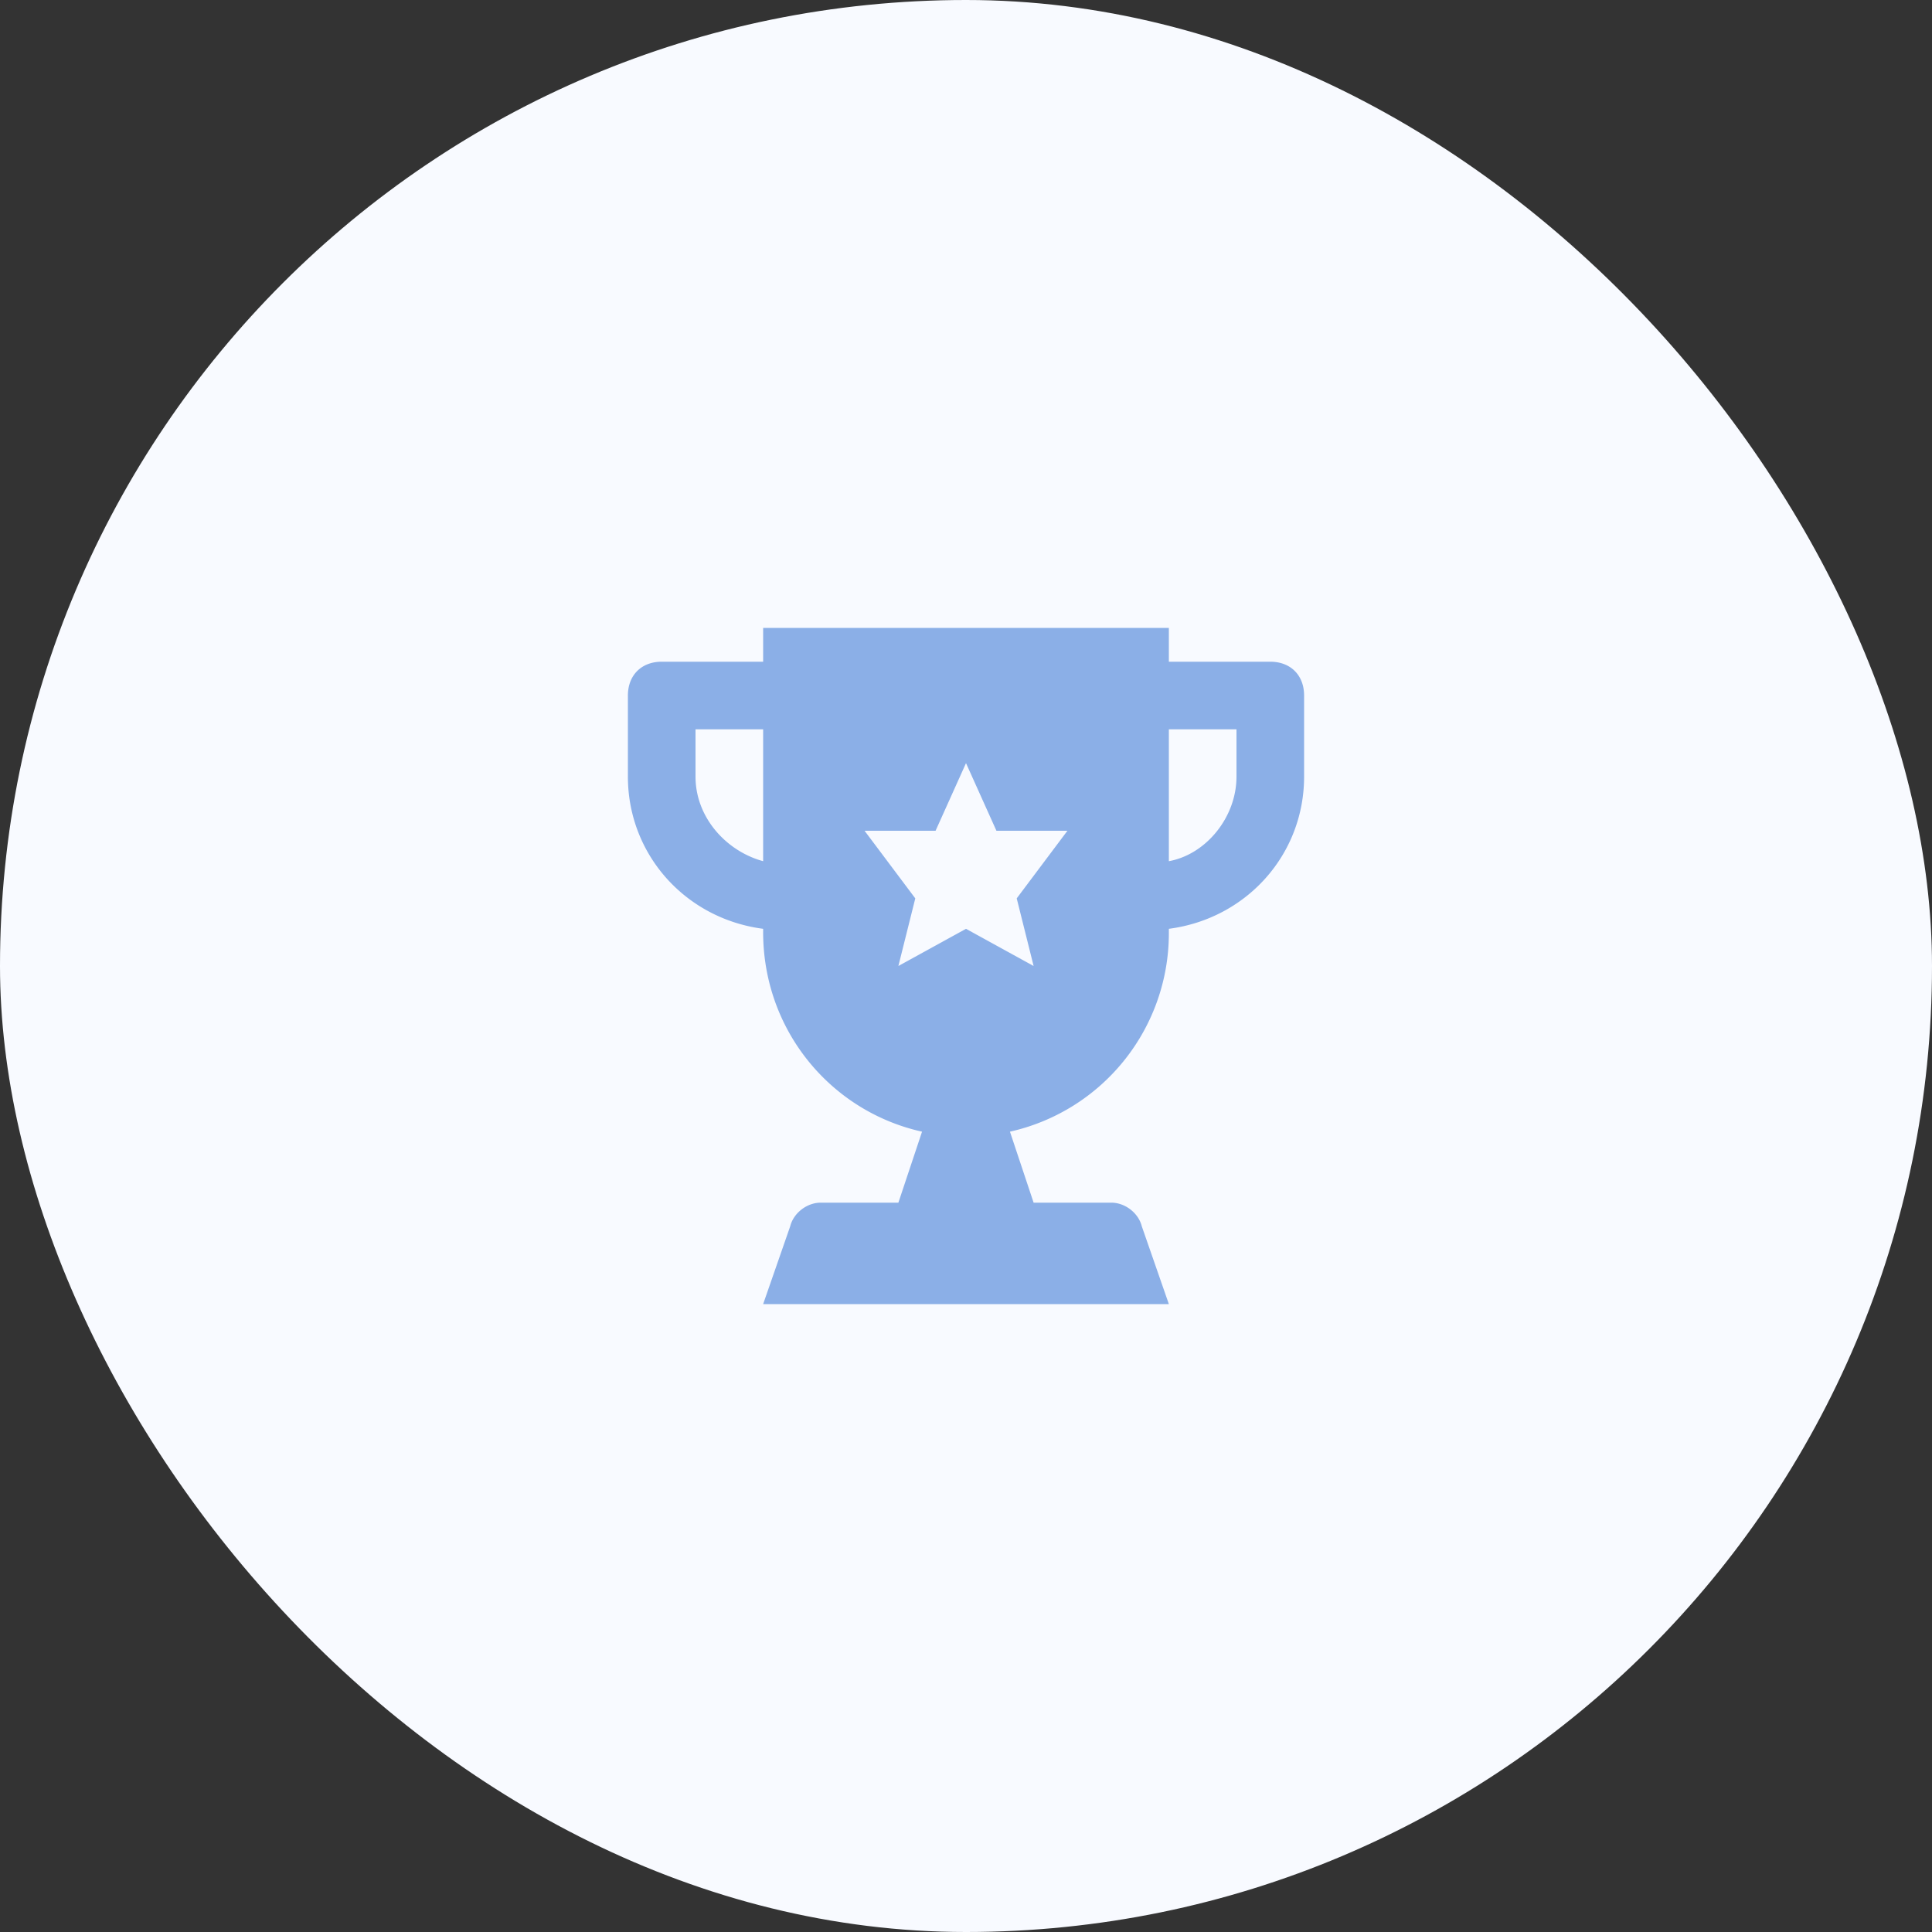 <svg xmlns="http://www.w3.org/2000/svg" fill="none" viewBox="0 0 80 80"><rect x="0" y="0" width="80" height="80" fill="#333333" stroke="none"/><rect width="80" height="80" fill="#F8FAFF" rx="40"/><path fill="#8BAFE7" d="M52.6 27.4h-4.2V26H31.6v1.4h-4.2c-.84 0-1.4.56-1.4 1.4v3.36c0 3.22 2.38 5.88 5.6 6.3v.14c0 4.06 2.8 7.42 6.58 8.26l-.98 2.94h-3.22c-.56 0-1.12.42-1.26.98L31.6 54h16.8l-1.12-3.22c-.14-.56-.7-.98-1.26-.98H42.8l-.98-2.94a8.42 8.42 0 0 0 6.58-8.26v-.14c3.22-.42 5.6-3.08 5.6-6.3V28.8c0-.84-.56-1.4-1.4-1.4zm-21 8.26c-1.54-.42-2.8-1.82-2.8-3.5V30.2h2.8v5.46zM42.8 40L40 38.46 37.2 40l.7-2.8-2.1-2.8h2.94L40 31.6l1.26 2.8h2.94l-2.1 2.8.7 2.8zm8.4-7.84c0 1.68-1.26 3.22-2.8 3.5V30.2h2.8v1.96z"/></svg>